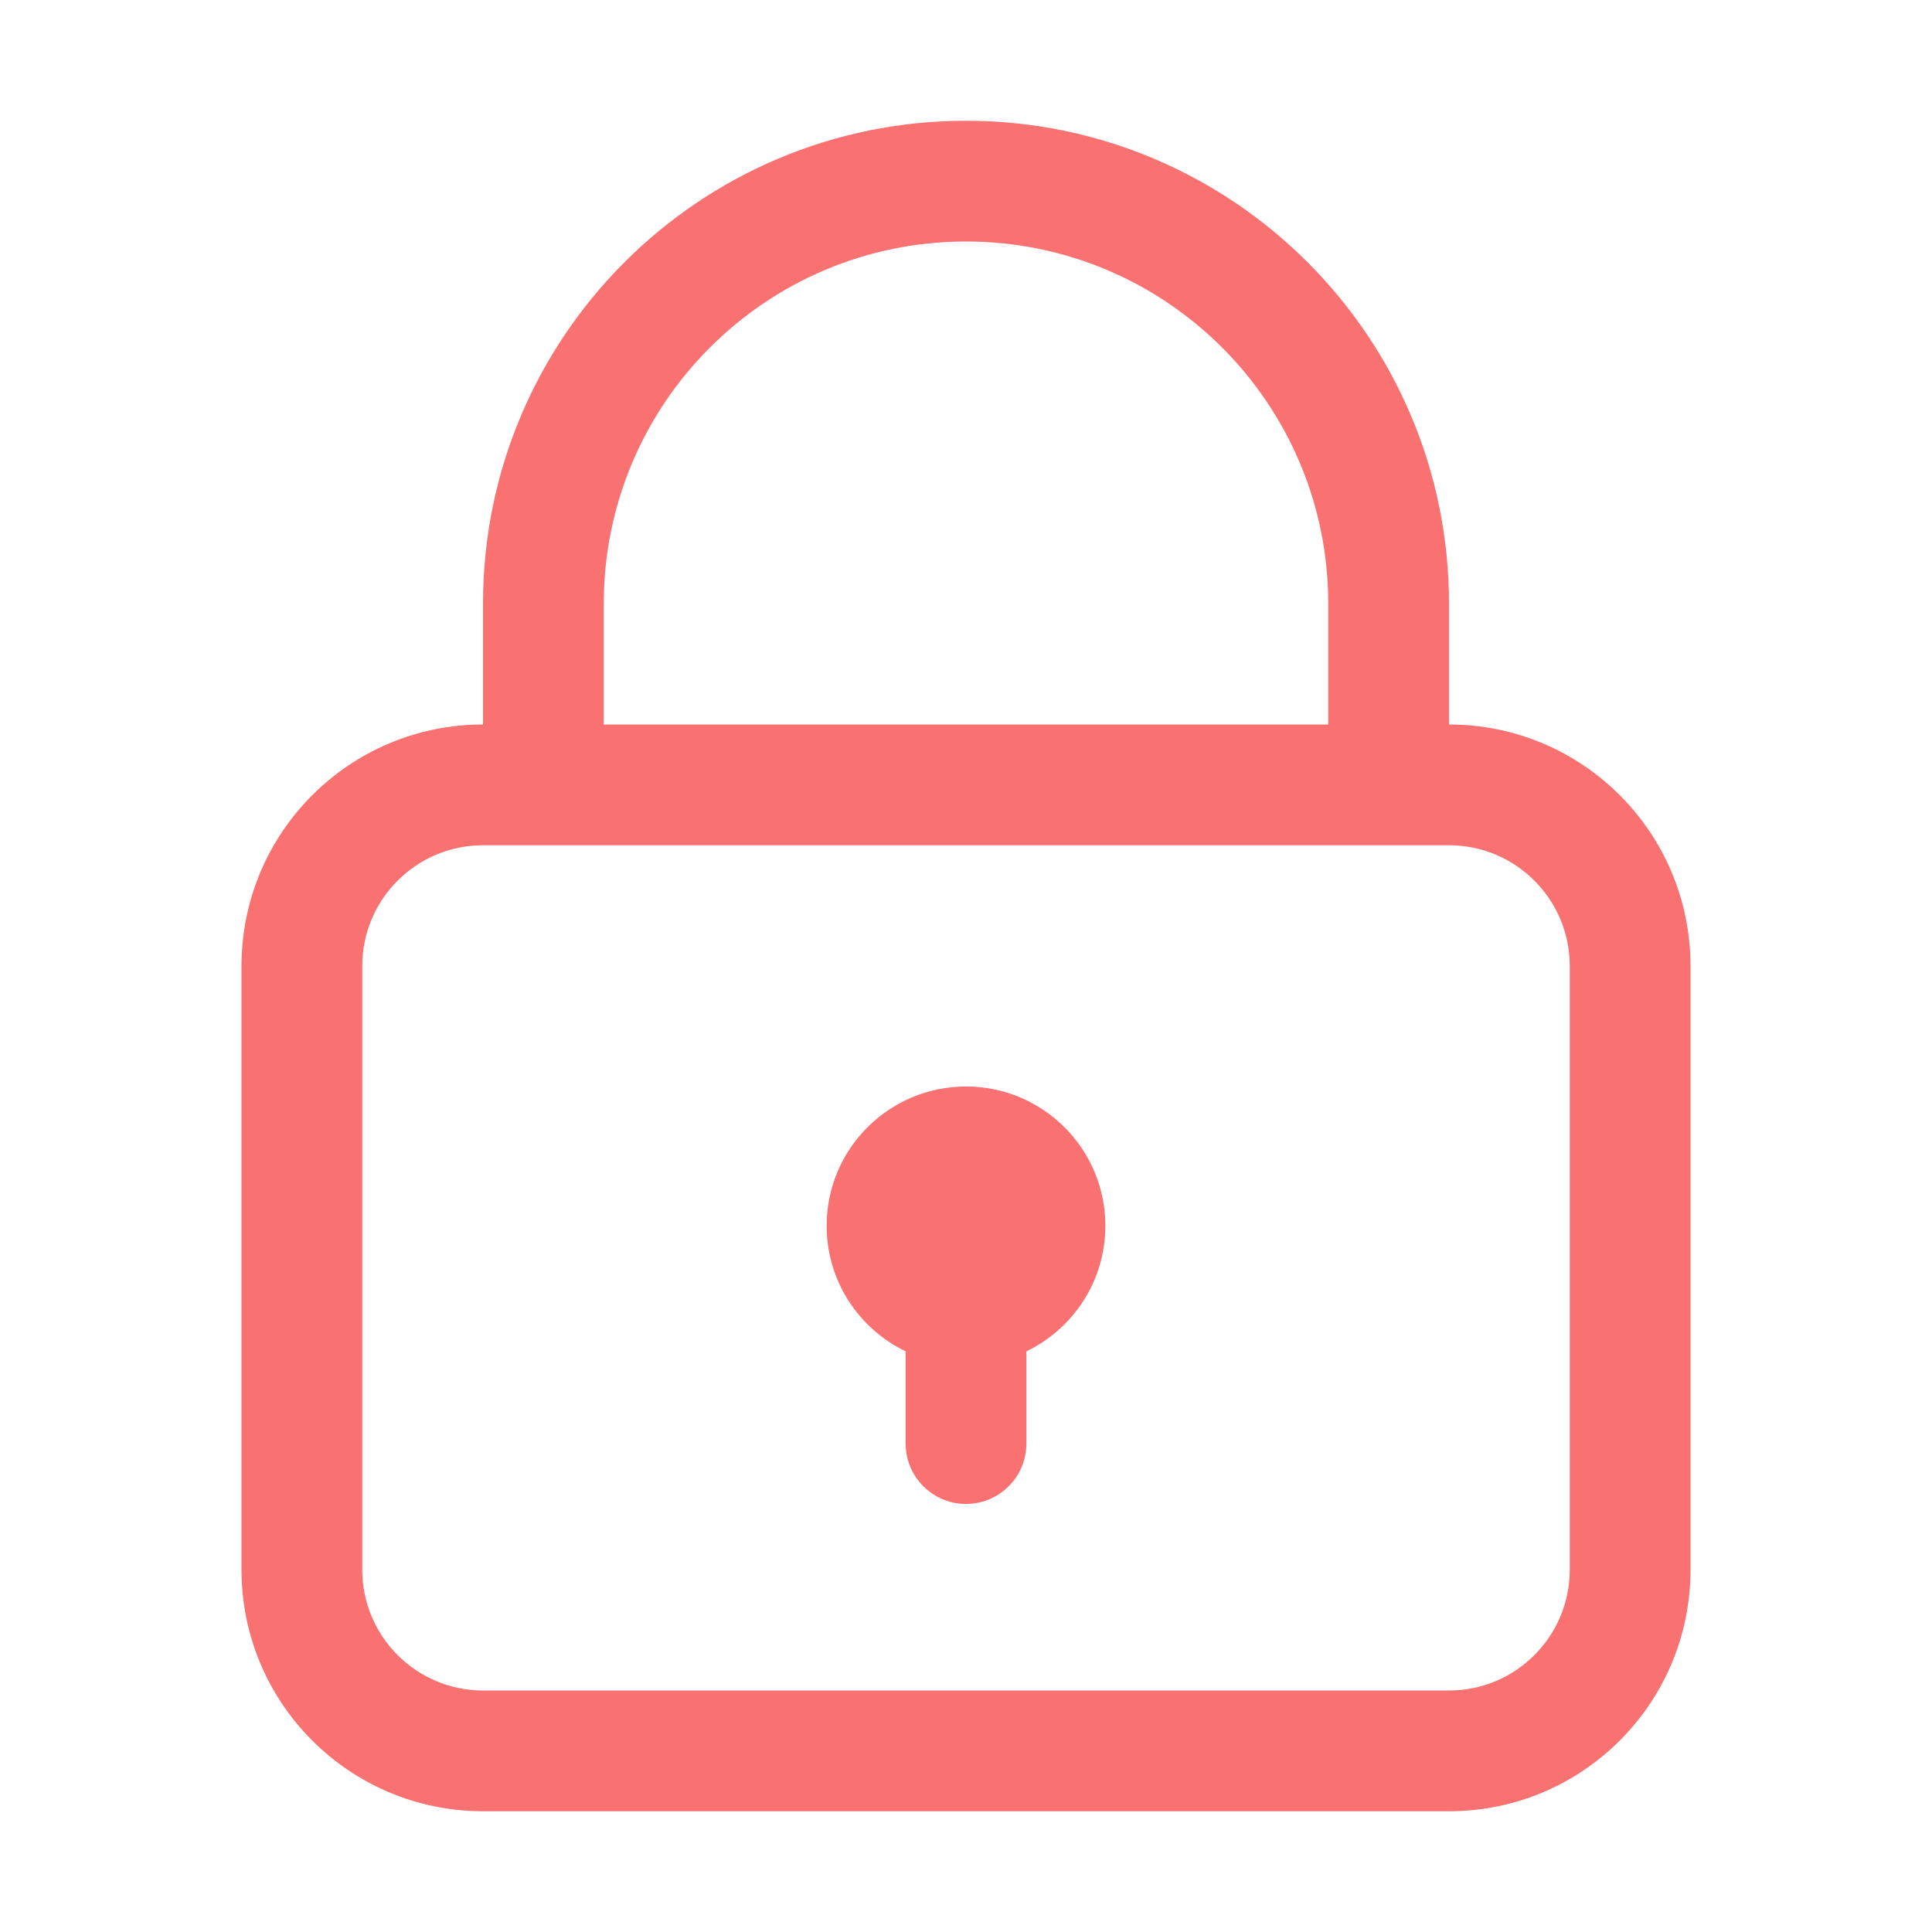 <svg xmlns="http://www.w3.org/2000/svg" width="16" height="16" viewBox="0 0 16 16" fill="none">
<path d="M8.5 11.191C8.887 11.005 9.154 10.61 9.154 10.151C9.154 9.514 8.637 8.998 8 8.998C7.363 8.998 6.846 9.514 6.846 10.151C6.846 10.61 7.113 11.005 7.5 11.191V11.955C7.5 12.231 7.724 12.455 8 12.455C8.276 12.455 8.5 12.231 8.5 11.955V11.191Z" fill="#FA7171"/>
<path fill-rule="evenodd" clip-rule="evenodd" d="M4 5V6C2.895 6 2 6.895 2 8V13C2 14.105 2.895 15 4 15H12C13.105 15 14 14.105 14 13V8C14 6.895 13.105 6 12 6V5C12 2.791 10.209 1 8 1C5.791 1 4 2.791 4 5ZM11 6V5C11 3.343 9.657 2 8 2C6.343 2 5 3.343 5 5V6H11ZM3 8C3 7.448 3.448 7 4 7H12C12.552 7 13 7.448 13 8V13C13 13.552 12.552 14 12 14H4C3.448 14 3 13.552 3 13V8Z" fill="#FA7171"/>
</svg>